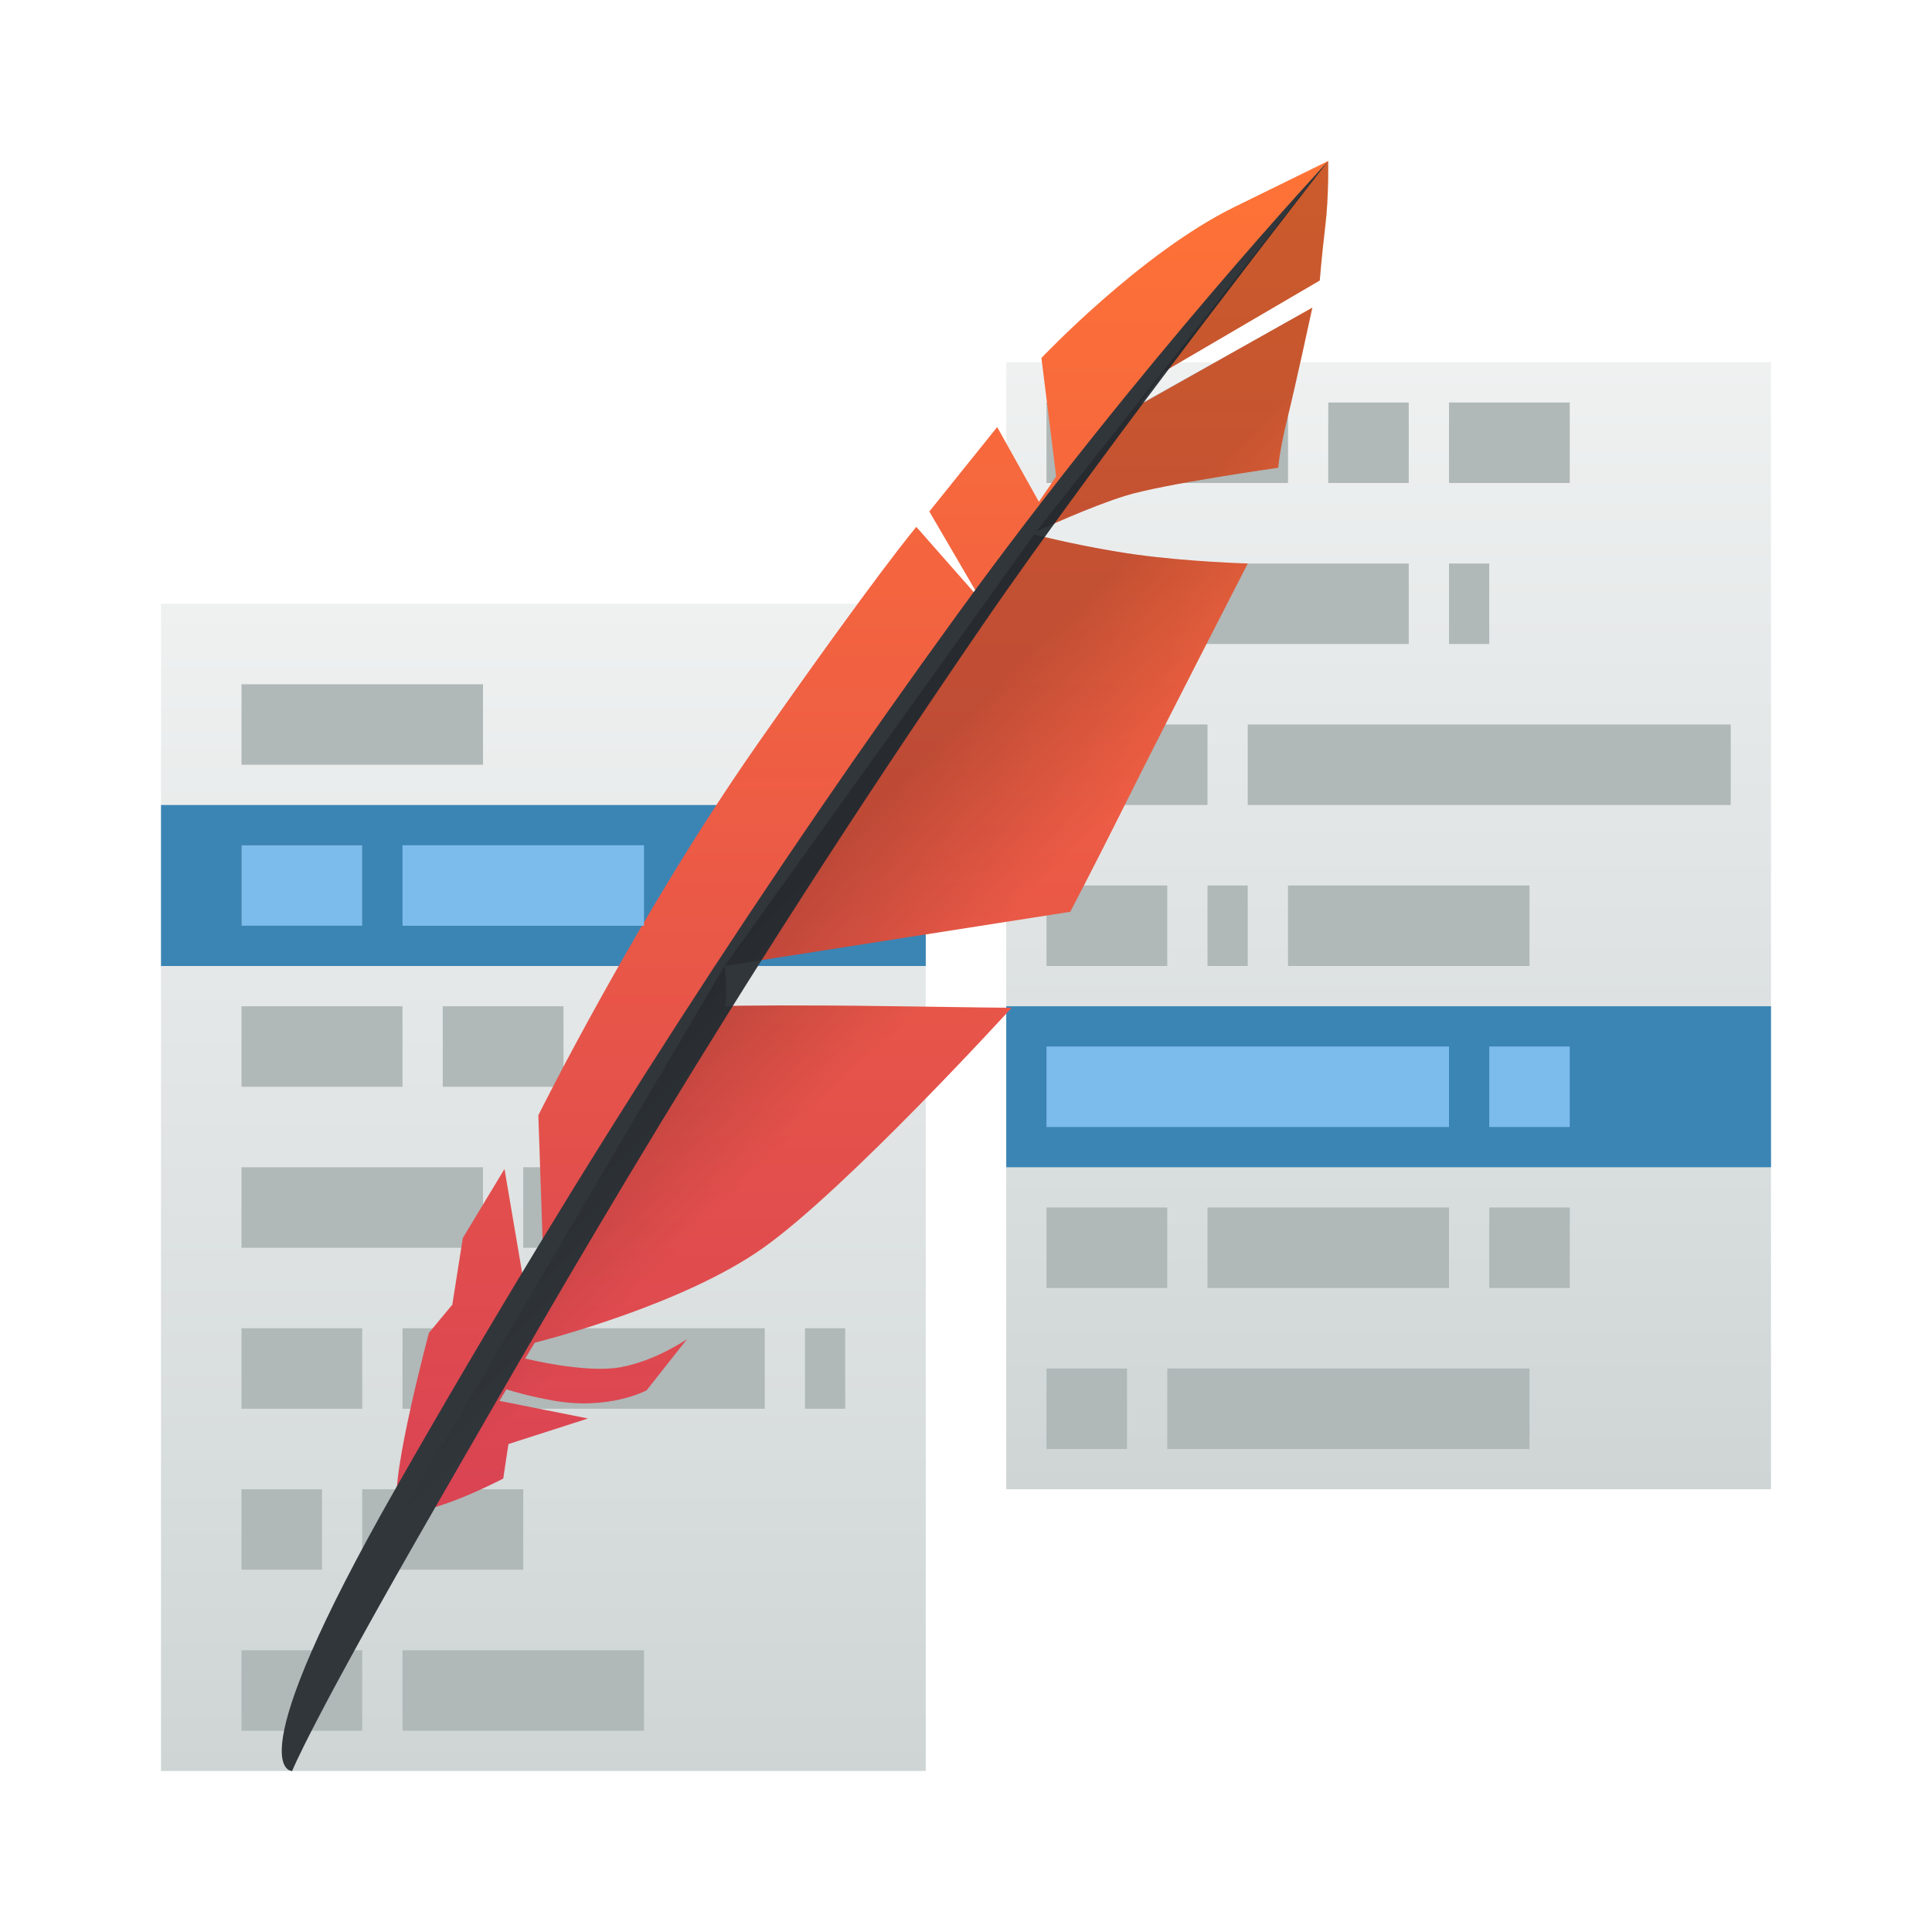<?xml version="1.0" encoding="UTF-8" standalone="no"?>
<svg width="48" version="1.1" xmlns="http://www.w3.org/2000/svg" height="48" xmlns:xlink="http://www.w3.org/1999/xlink">
 <defs>
  <linearGradient id="linearGradient4378">
   <stop style="stop-color:#eff1f1"/>
   <stop offset="1" style="stop-color:#cfd5d5"/>
  </linearGradient>
  <linearGradient id="linearGradient4279">
   <stop/>
   <stop offset="1" style="stop-opacity:0"/>
  </linearGradient>
  <linearGradient xlink:href="#linearGradient4816" id="linearGradient4503" y1="37" y2="4" x2="0" gradientUnits="userSpaceOnUse"/>
  <linearGradient xlink:href="#linearGradient4279" id="linearGradient4503-6" y1="22.313" x1="20.438" y2="25.406" x2="23.531" gradientUnits="userSpaceOnUse"/>
  <linearGradient id="linearGradient4816">
   <stop style="stop-color:#da4453"/>
   <stop offset="1" style="stop-color:#ff7336"/>
  </linearGradient>
  <linearGradient xlink:href="#linearGradient4378" id="linearGradient4384" y1="16" y2="44" x2="0" gradientUnits="userSpaceOnUse" gradientTransform="matrix(1 0 0 1.036 0 -1.571)"/>
  <linearGradient xlink:href="#linearGradient4378" id="linearGradient4384-3" y1="16" y2="44" x2="0" gradientUnits="userSpaceOnUse" gradientTransform="matrix(1 0 0 1 21 -7)"/>
 </defs>
 <g>
  <rect width="19" x="25" y="9" height="28" style="fill:url(#linearGradient4384-3);stroke-linecap:square;stroke-width:0.5"/>
  <rect width="19" x="25" y="25" height="4" style="fill:#3b85b5;stroke-linecap:square;stroke-width:0.5"/>
  <rect width="6" x="32" y="22" height="2" style="fill:#b0b8b8;stroke-linecap:square;stroke-width:0.5"/>
  <rect width="4" x="26" y="18" height="2" style="fill:#b0b8b8;stroke-linecap:square;stroke-width:0.5"/>
  <rect width="6" x="30" y="30" height="2" style="fill:#b0b8b8;stroke-linecap:square;stroke-width:0.5"/>
  <rect width="3" x="26" y="22" height="2" style="fill:#b0b8b8;stroke-linecap:square;stroke-width:0.5"/>
  <rect width="2" x="37" y="30" height="2" style="fill:#b0b8b8;stroke-linecap:square;stroke-width:0.5"/>
  <rect width="3" x="26" y="30" height="2" style="fill:#b0b8b8;stroke-linecap:square;stroke-width:0.5"/>
  <rect width="9" x="29" y="34" height="2" style="fill:#b0b8b8;stroke-linecap:square;stroke-width:0.5"/>
  <rect width="1" x="-31" y="22" height="2" style="fill:#b0b8b8;stroke-linecap:square;stroke-width:0.5" transform="matrix(-1 0 0 1 0 0)"/>
  <rect width="2" x="26" y="34" height="2" style="fill:#b0b8b8;stroke-linecap:square;stroke-width:0.5"/>
  <rect width="12" x="31" y="18" height="2" style="fill:#b0b8b8;stroke-linecap:square;stroke-width:0.5"/>
  <rect width="9" x="26" y="14" height="2" style="fill:#b0b8b8;stroke-linecap:square;stroke-width:0.5"/>
  <rect width="1" x="-37" y="14" height="2" style="fill:#b0b8b8;stroke-linecap:square;stroke-width:0.5" transform="matrix(-1 0 0 1 0 0)"/>
  <rect width="6" x="26" y="10" height="2" style="fill:#b0b8b8;stroke-linecap:square;stroke-width:0.5"/>
  <rect width="3" x="36" y="10" height="2" style="fill:#b0b8b8;stroke-linecap:square;stroke-width:0.5"/>
  <rect width="2" x="-35" y="10" height="2" style="fill:#b0b8b8;stroke-linecap:square;stroke-width:0.5" transform="matrix(-1 0 0 1 0 0)"/>
  <rect width="19" x="4" y="15" height="29" style="fill:url(#linearGradient4384);stroke-linecap:square;stroke-width:0.5"/>
  <g transform="matrix(1 0 0 1 0 -1)">
   <rect width="6" x="6" y="18" height="2" style="fill:#b0b8b8;stroke-linecap:square;stroke-width:0.5"/>
   <rect width="4" x="6" y="26" height="2" style="fill:#b0b8b8;stroke-linecap:square;stroke-width:0.5"/>
   <rect width="6" x="6" y="30" height="2" style="fill:#b0b8b8;stroke-linecap:square;stroke-width:0.5"/>
   <rect width="3" x="11" y="26" height="2" style="fill:#b0b8b8;stroke-linecap:square;stroke-width:0.5"/>
   <rect width="2" x="13" y="30" height="2" style="fill:#b0b8b8;stroke-linecap:square;stroke-width:0.5"/>
   <rect width="3" x="6" y="34" height="2" style="fill:#b0b8b8;stroke-linecap:square;stroke-width:0.5"/>
   <rect width="9" x="10" y="34" height="2" style="fill:#b0b8b8;stroke-linecap:square;stroke-width:0.5"/>
   <rect width="1" x="-21" y="34" height="2" style="fill:#b0b8b8;stroke-linecap:square;stroke-width:0.5" transform="matrix(-1 0 0 1 0 0)"/>
   <rect width="2" x="6" y="38" height="2" style="fill:#b0b8b8;stroke-linecap:square;stroke-width:0.5"/>
   <rect width="4" x="9" y="38" height="2" style="fill:#b0b8b8;stroke-linecap:square;stroke-width:0.5"/>
   <rect width="6" x="10" y="42" height="2" style="fill:#b0b8b8;stroke-linecap:square;stroke-width:0.5"/>
   <rect width="3" x="6" y="42" height="2" style="fill:#b0b8b8;stroke-linecap:square;stroke-width:0.5"/>
  </g>
  <rect width="19" x="4" y="20" height="4" style="fill:#3b85b5;stroke-linecap:square;stroke-width:0.5"/>
  <g transform="matrix(1 0 0 1 -1 0)">
   <path style="fill:url(#linearGradient4503);fill-rule:evenodd" d="m 33.998,4 -2.33,1.143 C 29.336,6.287 26.874,8.894 26.874,8.894 l 0.366,2.944 c -0.138,0.201 -0.283,0.415 -0.429,0.629 l -1.036,-1.857 -1.686,2.098 1.191,2.042 c -0.007,0.011 -0.016,0.023 -0.023,0.034 l -1.491,-1.694 c 0,0 -0.971,1.143 -3.95,5.402 -2.979,4.259 -5.441,9.217 -5.441,9.217 l 0.115,3.368 c -0.16,0.237 -0.33,0.494 -0.487,0.725 l -0.469,-2.759 -1.036,1.716 -0.26,1.655 -0.581,0.699 c 0,0 -0.962,3.599 -0.778,4.249 0.184,0.651 2.624,-0.628 2.624,-0.628 l 0.129,-0.857 1.975,-0.635 -2.198,-0.438 c 0.053,-0.089 0.118,-0.197 0.172,-0.287 0.263,0.081 0.573,0.172 1.154,0.278 1.393,0.254 2.33,-0.253 2.33,-0.253 l 1.005,-1.273 c 0,0 -0.777,0.541 -1.652,0.699 -0.861,0.157 -2.326,-0.205 -2.37,-0.216 0.077,-0.127 0.159,-0.264 0.238,-0.393 0.37,-0.094 3.703,-0.964 5.662,-2.346 2.073,-1.462 6.186,-5.975 6.186,-5.975 2e-6,0 -0.992,-0.009 -3.129,-0.041 -2.014,-0.03 -3.794,-0.016 -4,0 0.093,-0.149 0,-1 0,-1 l 8.586,-1.344 c 0,0 0.552,-1.049 1.394,-2.733 C 29.822,18.238 32,14 32,14 c 0,0 -1.462,-0.042 -2.768,-0.221 -1.246,-0.172 -2.425,-0.472 -2.536,-0.5 0.015,-0.023 0.031,-0.047 0.046,-0.07 0.181,-0.084 1.346,-0.62 2.215,-0.891 0.939,-0.292 3.801,-0.697 3.801,-0.697 0,0 0.023,-0.405 0.229,-1.236 0.206,-0.832 0.618,-2.742 0.618,-2.742 l -4.981,2.806 c 0.21,-0.288 0.408,-0.545 0.613,-0.817 L 33.789,6.969 c 0,0 0.046,-0.584 0.137,-1.348 C 34.018,4.857 33.998,4 33.998,4 Z"/>
   <path style="fill:#31363b;fill-rule:evenodd" d="m 34,4 c 0,0 -4.621,4.941 -9.222,11.275 -4.601,6.334 -9.268,13.499 -13.934,21.68 -4.052,7.104 -2.586,7.045 -2.586,7.045 0,0 0.46,-1.184 3.677,-6.761 C 15.012,31.907 18.903,25.023 25.41,15.534 28.511,11.012 34,4 34,4 Z"/>
   <path style="fill:url(#linearGradient4503-6);opacity:0.2;fill-rule:evenodd" d="m 33.998,4 -0.707,0.883 -2.577,3.298 -3.972,5.028 c 0.181,-0.084 1.345,-0.62 2.215,-0.891 0.939,-0.292 3.801,-0.697 3.801,-0.697 0,0 0.024,-0.405 0.23,-1.236 0.206,-0.832 0.617,-2.742 0.617,-2.742 L 29.305,10.051 C 29.515,9.763 29.714,9.507 29.918,9.235 L 33.789,6.969 c 0,0 0.045,-0.584 0.137,-1.348 C 34.017,4.857 33.998,4 33.998,4 Z M 26.742,13.209 19,24 27.586,22.656 c 0,0 0.553,-1.05 1.395,-2.734 C 29.822,18.237 32,14 32,14 c 0,0 -1.462,-0.041 -2.768,-0.221 -1.246,-0.172 -2.426,-0.472 -2.537,-0.5 0.015,-0.023 0.032,-0.047 0.047,-0.07 z M 19,24 11.035,37.52 C 11.616,37.723 13.5,36.734 13.5,36.734 l 0.129,-0.855 1.977,-0.635 -2.199,-0.439 c 0.053,-0.089 0.118,-0.195 0.172,-0.285 0.263,0.081 0.573,0.171 1.154,0.277 1.393,0.254 2.328,-0.252 2.328,-0.252 l 1.006,-1.273 c 0,0 -0.778,0.54 -1.652,0.699 -0.861,0.157 -2.325,-0.206 -2.369,-0.217 0.077,-0.127 0.158,-0.263 0.236,-0.393 0.37,-0.094 3.703,-0.964 5.662,-2.346 2.073,-1.462 6.186,-5.975 6.186,-5.975 2e-6,0 -0.992,-0.009 -3.129,-0.041 -2.014,-0.03 -3.794,-0.016 -4,0 0.093,-0.149 0,-1 0,-1 z"/>
  </g>
  <rect width="3" x="6" y="21" height="2" style="fill:#4f575f;stroke-linecap:square;stroke-width:0.5"/>
  <rect width="6" x="10" y="21" height="2" style="fill:#7cbcec;stroke-linecap:square;stroke-width:0.5"/>
  <rect width="3" x="6" y="21" height="2" style="fill:#7cbcec;stroke-linecap:square;stroke-width:0.5"/>
  <rect width="2" x="37" y="26" height="2" style="fill:#7cbcec;stroke-linecap:square;stroke-width:0.5"/>
  <rect width="10" x="26" y="26" height="2" style="fill:#7cbcec;stroke-linecap:square;stroke-width:0.5"/>
 </g>
</svg>
